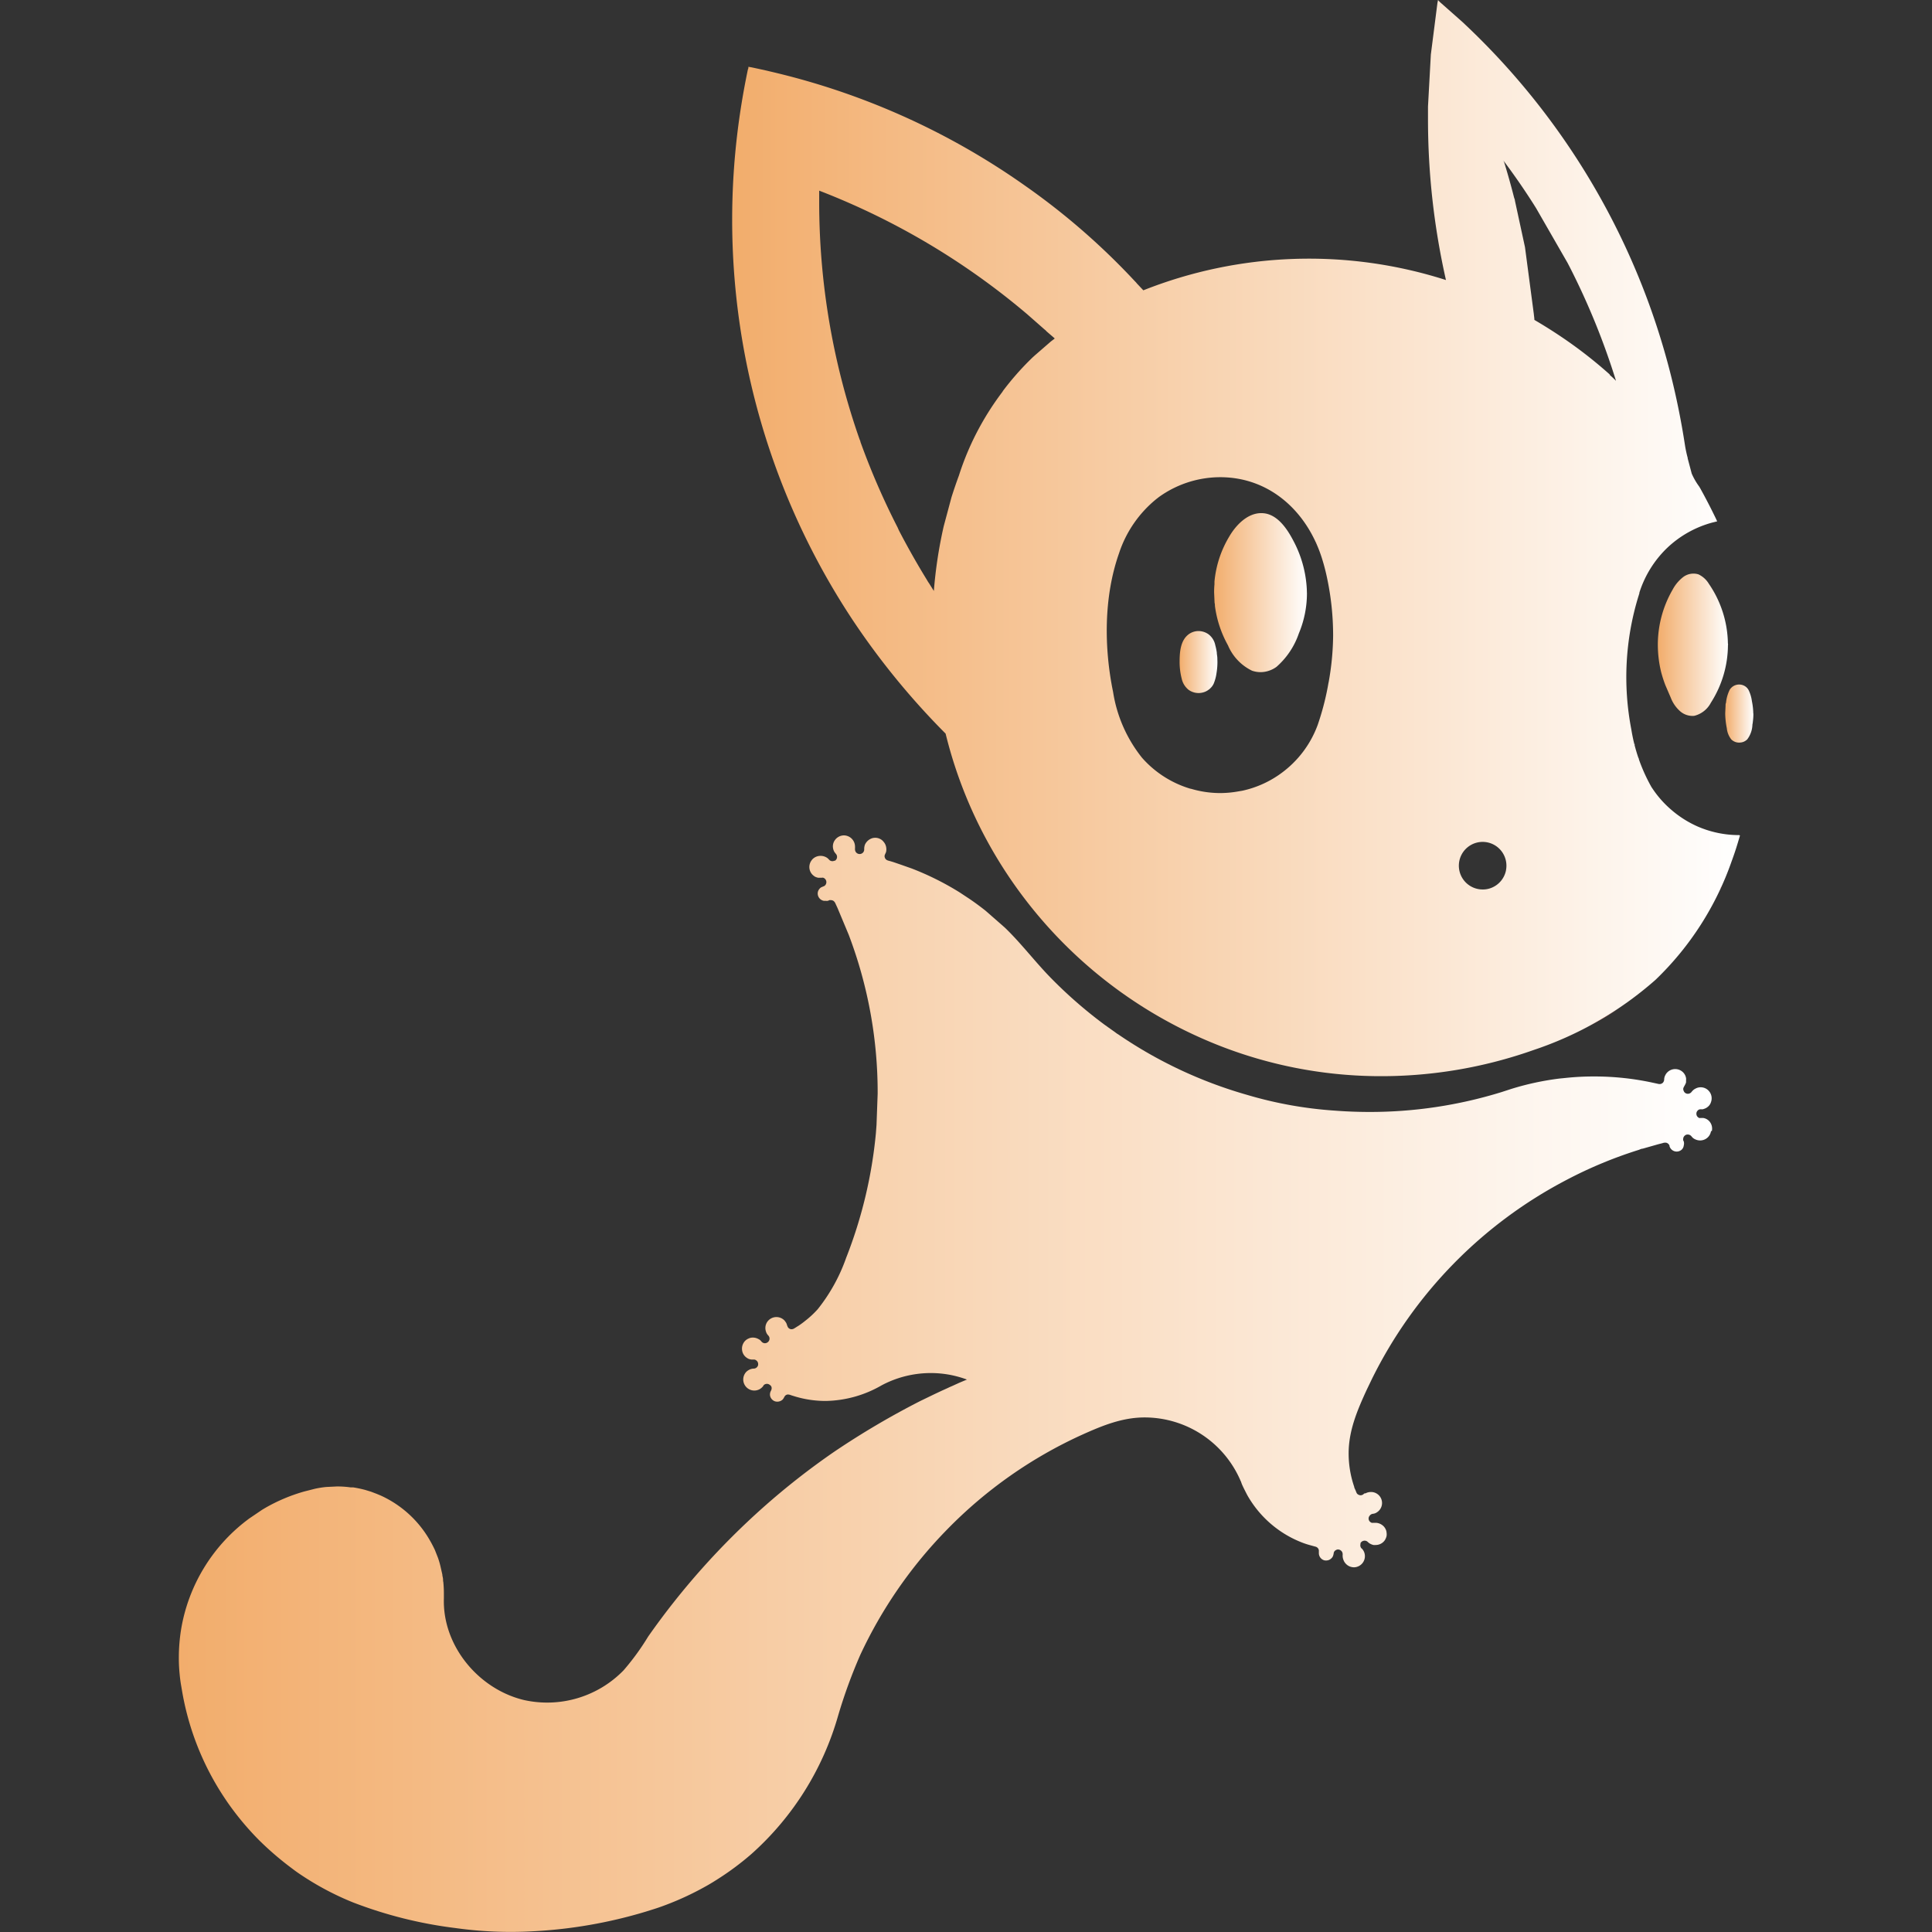 <svg xmlns="http://www.w3.org/2000/svg" xmlns:xlink="http://www.w3.org/1999/xlink" width="128" height="128" viewBox="0 0 33.867 33.867" xmlns:v="https://vecta.io/nano"><rect x="0" y="0" width="33.867" height="33.867" fill="#333333" stroke="none"/><defs><linearGradient id="A" x1="3.128" y1="24.255" x2="29.995" y2="24.255" xlink:href="#B"/><linearGradient id="B" gradientUnits="userSpaceOnUse"><stop offset="0" stop-color="#f2ad6c"/><stop offset="1" stop-color="#fff"/></linearGradient><linearGradient id="C" x1="21.28" y1="10.39" x2="22.909" y2="10.39" xlink:href="#B"/><linearGradient id="D" x1="12.834" y1="9.433" x2="30.5" y2="9.433" xlink:href="#B"/><linearGradient id="E" x1="29.066" y1="11.302" x2="30.29" y2="11.302" xlink:href="#B"/><linearGradient id="F" x1="20.678" y1="11.606" x2="21.341" y2="11.606" xlink:href="#B"/><linearGradient id="G" x1="30.248" y1="12.508" x2="30.736" y2="12.508" xlink:href="#B"/><linearGradient id="H" x1="26.735" y1="10.872" x2="30.455" y2="10.872" xlink:href="#B"/></defs><path d="M26.353 2.819l-.011-.016.014.028zm2.303 10.235a.057.057 0 0 0 0-.013.012.012 0 0 1 0 .013zm.064.228a.247.247 0 0 0 .012.039.36.36 0 0 0-.012-.039zm1.44 2.286a.358.358 0 0 0 .02-.047.356.356 0 0 1-.02.047zm-2.331 2.425a4.949 4.949 0 0 0 .53-.301q-.252.161-.53.301z" fill="url(#H)"/><g fill="#f4eeff"><path d="M28.656 13.054a.057.057 0 0 0 0-.013.012.012 0 0 1 0 .013zM20.717 11.9zm0 0zm0 0zm2.372-2.356c0-.017-.012-.032-.017-.047l.018.047.008.019zM20.717 11.9zm0 0zm0 0zm9.465 3.622a.358.358 0 0 1-.02.047z"/><path d="M28.721 13.282a.247.247 0 0 0 .012.038.36.36 0 0 0-.012-.038zm-.064-.229a.057.057 0 0 0 0-.013.012.012 0 0 1 0 .015z"/><path d="M28.659 13.046a.057.057 0 0 1 0 .012.012.012 0 0 0 0-.012zM26.356 2.831l-.013-.028.011.016zm2.365 10.451a.247.247 0 0 0 .012.038.36.36 0 0 0-.012-.038zm1.58-1.128a.112.112 0 0 1 .008-.03.224.224 0 0 0-.008.03z"/></g><path d="M30.736 12.508a1.007 1.007 0 0 1-.009.14.378.378 0 0 1-.008.053.448.448 0 0 1-.091.26.194.194 0 0 1-.131.056.193.193 0 0 1-.148-.055.376.376 0 0 1-.079-.197 1.404 1.404 0 0 1-.028-.26l.006-.131c0-.019 0-.036.008-.055a.662.662 0 0 1 .065-.228.194.194 0 0 1 .252-.071.179.179 0 0 1 .08.079.622.622 0 0 1 .057.192 1.172 1.172 0 0 1 .024.216z" fill="url(#G)"/><path d="M21.341 11.605a1.206 1.206 0 0 1-.016.194.741.741 0 0 1-.05.186.26.26 0 0 1-.057.079.194.194 0 0 1-.035.029.274.274 0 0 1-.087.043.298.298 0 0 1-.261-.044.342.342 0 0 1-.12-.194 1.172 1.172 0 0 1-.037-.293c0-.168.012-.379.161-.488a.289.289 0 0 1 .172-.055.304.304 0 0 1 .174.057.315.315 0 0 1 .118.19 1.034 1.034 0 0 1 .027.13c0 .03.008.061.009.09z" fill="url(#F)"/><path d="M30.29 11.305a1.888 1.888 0 0 1-.299 1.013.451.451 0 0 1-.291.23.328.328 0 0 1-.261-.092.603.603 0 0 1-.151-.225l-.094-.218a2.156 2.156 0 0 1-.076-.236 2.029 2.029 0 0 1-.057-.493 1.928 1.928 0 0 1 .26-.949.682.682 0 0 1 .181-.217.298.298 0 0 1 .27-.05.421.421 0 0 1 .183.165 1.893 1.893 0 0 1 .334 1.042.167.167 0 0 1 .003.03z" fill="url(#E)"/><path d="M30.489 14.639a1.823 1.823 0 0 1-.735-.153 1.847 1.847 0 0 1-.462-.295 1.805 1.805 0 0 1-.308-.343l-.034-.05a3.03 3.03 0 0 1-.354-1.013 4.831 4.831 0 0 1 .12-2.316l.021-.068a.024.024 0 0 0 0-.011 1.876 1.876 0 0 1 .483-.781 1.847 1.847 0 0 1 .793-.448l.04-.01.048-.012-.02-.044q-.13-.27-.269-.521c-.008-.016-.017-.029-.026-.045a1.164 1.164 0 0 1-.131-.227l-.071-.268a.026.026 0 0 0 0-.009 2.116 2.116 0 0 1-.047-.219 13.158 13.158 0 0 0-.123-.684A12.707 12.707 0 0 0 25.632.382l-.39-.345L25.206 0c0 .018-.006.036-.009.056l-.115.9-.05.911v.23a12.774 12.774 0 0 0 .315 2.812 7.877 7.877 0 0 0-5.305.18l-.113-.12a.294.294 0 0 0-.034-.038 12.146 12.146 0 0 0-1.925-1.675 12.709 12.709 0 0 0-4.318-1.967 14.304 14.304 0 0 0-.48-.109l-.053-.009c0 .016 0 .031-.009.047a13.069 13.069 0 0 0-.191 1.172 12.707 12.707 0 0 0 2.035 8.489 13.152 13.152 0 0 0 1.622 1.981 7.823 7.823 0 0 0 .876 2.14 7.943 7.943 0 0 0 3.906 3.323 7.755 7.755 0 0 0 2.734.541 8.007 8.007 0 0 0 2.795-.459 6.189 6.189 0 0 0 2.131-1.227 5.295 5.295 0 0 0 1.338-2.084 5.429 5.429 0 0 0 .107-.32l.024-.081.014-.047zM17.578 6.861a4.949 4.949 0 0 0-.41.634 4.835 4.835 0 0 0-.358.839q-.069.187-.131.383l-.137.511a7.902 7.902 0 0 0-.172 1.131l-.082-.131a.577.577 0 0 1-.038-.06q-.26-.423-.493-.871l-.023-.052a12.862 12.862 0 0 1-.651-1.499c0-.018-.013-.035-.018-.053a12.581 12.581 0 0 1-.705-4.167v-.184a12.718 12.718 0 0 1 3.646 2.166l.305.268a.205.205 0 0 1 .035.033l.131.113.012.012-.068.052-.281.244-.042.038-.056.055a4.933 4.933 0 0 0-.467.538zm5.71 5.107a4.633 4.633 0 0 1-.16.651l-.026.079a1.823 1.823 0 0 1-.651.862l-.044.031a1.802 1.802 0 0 1-.63.27l-.071.012a1.814 1.814 0 0 1-.317.029 1.793 1.793 0 0 1-.504-.073.307.307 0 0 1-.05-.013 1.823 1.823 0 0 1-.816-.533 2.447 2.447 0 0 1-.507-1.153c-.161-.781-.164-1.67.104-2.431a2.047 2.047 0 0 1 .659-.955l.04-.031a1.844 1.844 0 0 1 1.073-.348c.883 0 1.535.616 1.788 1.432a3.527 3.527 0 0 1 .089.345 4.858 4.858 0 0 1 .104.999 4.783 4.783 0 0 1-.08.826zm3.111 3.291a.418.418 0 0 1-.247.301.4.4 0 0 1-.163.032.417.417 0 1 1 .41-.336zm1.823-8.691a7.813 7.813 0 0 0-.834-.651q-.242-.164-.491-.309c0-.035-.007-.069-.01-.105l-.155-1.172-.012-.055-.164-.758c0-.018-.01-.038-.015-.055q-.08-.315-.175-.623l-.014-.028.012.016q.275.367.521.754l.042.067.551.958.038.073a12.62 12.62 0 0 1 .812 1.996 2.003 2.003 0 0 0-.114-.107z" fill="url(#D)"/><path d="M30.301 12.154a.112.112 0 0 1 .008-.03.224.224 0 0 0-.008.03zm0 0a.112.112 0 0 1 .008-.03.224.224 0 0 0-.008.03zm0 0a.112.112 0 0 1 .008-.03.224.224 0 0 0-.008.03zm0 0a.112.112 0 0 1 .008-.03.224.224 0 0 0-.008.03zm0 0a.112.112 0 0 1 .008-.03.224.224 0 0 0-.008.03zm0 0a.112.112 0 0 1 .008-.03.224.224 0 0 0-.008.03zm0 0a.112.112 0 0 1 .008-.03.224.224 0 0 0-.008.03zm0 0a.112.112 0 0 1 .008-.03.224.224 0 0 0-.008.03zm0 0a.112.112 0 0 1 .008-.03.224.224 0 0 0-.008.03zm0 0a.112.112 0 0 1 .008-.03.224.224 0 0 0-.008.03zm0 0a.112.112 0 0 1 .008-.03.224.224 0 0 0-.008.03zm0 0a.112.112 0 0 1 .008-.03.224.224 0 0 0-.008.03zm0 0a.112.112 0 0 1 .008-.03.224.224 0 0 0-.008.03zm0 0a.112.112 0 0 1 .008-.03.224.224 0 0 0-.008.03zm0 0a.112.112 0 0 1 .008-.03.224.224 0 0 0-.008.03zm0 0a.112.112 0 0 1 .008-.03.224.224 0 0 0-.008.03zm0 0a.112.112 0 0 1 .008-.03.224.224 0 0 0-.008.03zm0 0a.112.112 0 0 1 .008-.03.224.224 0 0 0-.008.03zm0 0a.112.112 0 0 1 .008-.03.224.224 0 0 0-.008.03zm0 0a.112.112 0 0 1 .008-.03.224.224 0 0 0-.008.03zm0 0a.112.112 0 0 1 .008-.03.224.224 0 0 0-.008.03zm-2.474 5.839a4.949 4.949 0 0 0 .53-.301q-.252.161-.529.301zm2.332-2.425a.358.358 0 0 0 .02-.047.234.234 0 0 1-.018.047zm.141-3.414a.112.112 0 0 1 .008-.03.224.224 0 0 0-.007.03zm0 0a.112.112 0 0 1 .008-.03.224.224 0 0 0-.007.03zm0 0a.112.112 0 0 1 .008-.03.224.224 0 0 0-.007.03zm0 0a.112.112 0 0 1 .008-.03.224.224 0 0 0-.007.03zm0 0a.112.112 0 0 1 .008-.03.224.224 0 0 0-.007.03zm0 0a.112.112 0 0 1 .008-.03.224.224 0 0 0-.007.03zm0 0a.112.112 0 0 1 .008-.03.224.224 0 0 0-.007.03zm0 0a.112.112 0 0 1 .008-.03.224.224 0 0 0-.007.03zm0 0a.112.112 0 0 1 .008-.03.224.224 0 0 0-.007.03zm0 0a.112.112 0 0 1 .008-.03.224.224 0 0 0-.007.03zm0 0a.112.112 0 0 1 .008-.03.224.224 0 0 0-.007.03zm-7.23-2.656l.018.047c-.005-.017-.012-.033-.017-.047zm7.23 2.656a.112.112 0 0 1 .008-.03.224.224 0 0 0-.007.03zm0 0a.112.112 0 0 1 .008-.03.224.224 0 0 0-.007.03zm0 0a.112.112 0 0 1 .008-.03.224.224 0 0 0-.007.03zm0 0a.112.112 0 0 1 .008-.03.224.224 0 0 0-.007.03zm0 0a.112.112 0 0 1 .008-.03.224.224 0 0 0-.007.03zm0 0a.112.112 0 0 1 .008-.03.224.224 0 0 0-.007.03zm0 0a.112.112 0 0 1 .008-.03.224.224 0 0 0-.007.03zm0 0a.112.112 0 0 1 .008-.03.224.224 0 0 0-.007.03zm0 0a.112.112 0 0 1 .008-.03.224.224 0 0 0-.007.03zm0 0a.112.112 0 0 1 .008-.03.224.224 0 0 0-.007.03z" fill="#ff1d25"/><path d="M22.91 10.39a1.823 1.823 0 0 1-.142.714 1.367 1.367 0 0 1-.391.585.472.472 0 0 1-.131.068.455.455 0 0 1-.299 0 .87.87 0 0 1-.421-.444 1.935 1.935 0 0 1-.229-.692c0-.017 0-.034-.006-.053l-.008-.179a1.352 1.352 0 0 1 .006-.146v-.048a1.863 1.863 0 0 1 .26-.791c.115-.197.318-.412.564-.409.268 0 .448.271.559.484a2.014 2.014 0 0 1 .233.807q.004.055.004.102z" fill="url(#C)"/><path d="M29.993 19.828a.191.191 0 0 1-.055.108.195.195 0 0 1-.223.035.153.153 0 0 1-.039-.024l-.018-.018a.105.105 0 0 0-.016-.019.085.085 0 0 0-.068-.022.065.065 0 0 0-.032.012.083.083 0 0 0-.035.05.009.009 0 0 0 0 .006.071.071 0 0 0 0 .037.079.079 0 0 1 .009.018.131.131 0 0 1 0 .066.123.123 0 0 1-.034.073.131.131 0 0 1-.216-.057v-.009a.081.081 0 0 0-.06-.053.131.131 0 0 0-.063.008l-.071.018-.278.079c-.023 0-.045.013-.065.02a7.589 7.589 0 0 0-1.268.527 7.858 7.858 0 0 0-3.411 3.488l-.091.189c-.164.356-.318.716-.318 1.115a1.801 1.801 0 0 0 .098.589c0 .017.012.034.018.05l.01.022a.238.238 0 0 0 .018.042.074.074 0 0 0 .032.025.087.087 0 0 0 .026.008h.006a.074.074 0 0 0 .05-.017l.016-.014.026-.004a.146.146 0 0 1 .042-.016.198.198 0 0 1 .05-.006.193.193 0 0 1 .107.354.149.149 0 0 1-.073.028.081.081 0 0 0-.057.033.076.076 0 0 0 .014.113.073.073 0 0 0 .022.012.082.082 0 0 0 .025 0h.05a.209.209 0 0 1 .048.009.203.203 0 0 1 .066.035.177.177 0 0 1 .049.058.159.159 0 0 1 .022.072.201.201 0 0 1 0 .057.212.212 0 0 1-.023.06.098.098 0 0 1-.012.02.194.194 0 0 1-.156.078.177.177 0 0 1-.038 0 .153.153 0 0 1-.027-.008.211.211 0 0 1-.045-.022.236.236 0 0 1-.028-.023.079.079 0 0 0-.072-.021.094.094 0 0 0-.037.017.155.155 0 0 0-.019.023.109.109 0 0 0 0 .016.083.083 0 0 0 .014.074l.016.013.014.019a.19.19 0 0 1 .022.043.195.195 0 0 1-.181.26.212.212 0 0 1-.077-.016.195.195 0 0 1-.063-.044.186.186 0 0 1-.043-.067.194.194 0 0 1-.015-.07.054.054 0 0 1 0-.016.089.089 0 0 0 0-.018.079.079 0 0 0-.032-.064.081.081 0 0 0-.064-.016.093.093 0 0 0-.023.01.074.074 0 0 0-.028.025.066.066 0 0 0-.009.022.26.26 0 0 1-.012.053.12.12 0 0 1-.021.035.205.205 0 0 1-.031.027.131.131 0 0 1-.039.016.138.138 0 0 1-.065 0 .131.131 0 0 1-.093-.122v-.049a.068.068 0 0 0-.012-.035.081.081 0 0 0-.051-.034l-.091-.025a1.284 1.284 0 0 1-.13-.042 1.885 1.885 0 0 1-.939-.781 1.196 1.196 0 0 1-.05-.089l-.047-.093-.022-.047a.716.716 0 0 1-.019-.049c-.006-.016 0-.013-.009-.02a.131.131 0 0 0-.006-.016 1.832 1.832 0 0 0-1.678-1.102c-.391 0-.74.143-1.087.299a7.83 7.83 0 0 0-2.387 1.677 7.915 7.915 0 0 0-1.511 2.187 9.023 9.023 0 0 0-.39 1.071 5.127 5.127 0 0 1-1.516 2.417 4.869 4.869 0 0 1-.582.435l-.087.055-.087.052a5.127 5.127 0 0 1-.761.358 3.745 3.745 0 0 1-.241.082l-.102.032a8.319 8.319 0 0 1-1.98.343 6.976 6.976 0 0 1-1.349-.057 7.553 7.553 0 0 1-1.795-.449 4.998 4.998 0 0 1-.932-.496 2.362 2.362 0 0 1-.131-.094 5.419 5.419 0 0 1-.581-.497 5 5 0 0 1-.564-.677l-.045-.067a4.843 4.843 0 0 1-.749-1.897l-.017-.099a2.554 2.554 0 0 1-.022-.175 2.766 2.766 0 0 1-.014-.294 3.113 3.113 0 0 1 .042-.505 3.03 3.03 0 0 1 1.145-1.894l.042-.032.232-.157.052-.031a3.021 3.021 0 0 1 .685-.289l.189-.048a1.693 1.693 0 0 1 .196-.031l.186-.009a1.681 1.681 0 0 1 .242.016h.045a2.132 2.132 0 0 1 .209.044l.102.031.1.038.072.03a1.897 1.897 0 0 1 .853.771l.028.049q.035.064.067.131l.055.139a1.445 1.445 0 0 1 .043.146l.034.149c0 .023.008.045.011.068s0 .042.006.063a1.942 1.942 0 0 1 .01.194v.094c-.026.83.608 1.589 1.401 1.78a1.869 1.869 0 0 0 1.75-.521 4.364 4.364 0 0 0 .43-.591 13.076 13.076 0 0 1 2.022-2.269 12.762 12.762 0 0 1 1.24-.971 14.28 14.28 0 0 1 1.508-.889l.25-.121.13-.061.093-.042.038-.018.046-.02.13-.059.131-.055a1.859 1.859 0 0 0-.309-.085 1.832 1.832 0 0 0-1.188.187 2.021 2.021 0 0 1-.979.273 1.859 1.859 0 0 1-.535-.078l-.071-.022a.149.149 0 0 0-.062-.013.074.074 0 0 0-.044.023.167.167 0 0 0-.02.033.205.205 0 0 1-.024.034.149.149 0 0 1-.025.018.139.139 0 0 1-.106.012.131.131 0 0 1-.089-.105.131.131 0 0 1 .012-.072.115.115 0 0 0 .009-.019.079.079 0 0 0 0-.068.109.109 0 0 0-.028-.027.079.079 0 0 0-.095 0c-.01.006-.014.018-.021.027a.112.112 0 0 1-.017.019.208.208 0 0 1-.039.03.194.194 0 0 1-.234-.305.208.208 0 0 1 .067-.042.181.181 0 0 1 .058-.012.079.079 0 0 0 .057-.023.081.081 0 0 0 .019-.028.083.083 0 0 0 0-.053.072.072 0 0 0-.028-.039.069.069 0 0 0-.039-.016h-.048a.201.201 0 0 1-.048-.012.212.212 0 0 1-.061-.042.19.19 0 0 1-.053-.106.197.197 0 0 1 .018-.118.183.183 0 0 1 .09-.088.173.173 0 0 1 .047-.016.198.198 0 0 1 .131.023.131.131 0 0 1 .029.018c.014.012.023.028.038.039a.076.076 0 0 0 .047.016.082.082 0 0 0 .08-.071.079.079 0 0 0-.016-.058l-.008-.009a.163.163 0 0 1-.039-.07.19.19 0 0 1 .047-.194.195.195 0 0 1 .275 0 .115.115 0 0 1 .016.02.171.171 0 0 1 .027.047.231.231 0 0 0 .023.058.079.079 0 0 0 .05.031.091.091 0 0 0 .058-.013l.083-.052a1.48 1.48 0 0 0 .113-.084 1.658 1.658 0 0 0 .216-.201 3.075 3.075 0 0 0 .499-.902 8.015 8.015 0 0 0 .521-2.183l.011-.147.02-.548v-.009a7.785 7.785 0 0 0-.507-2.774l-.197-.471-.036-.078a.112.112 0 0 0-.031-.043.082.082 0 0 0-.047-.016.102.102 0 0 0-.028 0 .189.189 0 0 1-.028.012.112.112 0 0 1-.036 0h-.033a.131.131 0 0 1-.108-.127.121.121 0 0 1 .028-.079.108.108 0 0 1 .034-.031l.023-.01a.131.131 0 0 1 .021-.008.076.076 0 0 0 .034-.03.082.082 0 0 0 0-.085.079.079 0 0 0-.044-.035.054.054 0 0 0-.021 0 .318.318 0 0 1-.035 0 .139.139 0 0 1-.033 0 .203.203 0 0 1-.061-.022l-.017-.013a.189.189 0 0 1-.064-.087.195.195 0 0 1 .028-.183.153.153 0 0 1 .034-.036.197.197 0 0 1 .12-.042.201.201 0 0 1 .13.044l.034.034a.082.082 0 0 0 .046.015.076.076 0 0 0 .034-.008h.011a.082.082 0 0 0 .017-.014.079.079 0 0 0 .02-.053.073.073 0 0 0-.006-.03.069.069 0 0 0-.017-.026l-.017-.022a.102.102 0 0 1-.015-.026.175.175 0 0 1-.009-.023.195.195 0 0 1-.009-.057.186.186 0 0 1 .034-.108.195.195 0 0 1 .16-.085.197.197 0 0 1 .194.193.32.32 0 0 1 0 .037.066.066 0 0 0 0 .017.081.081 0 0 0 .142.052.079.079 0 0 0 .019-.052v-.01a.217.217 0 0 1 .014-.077.213.213 0 0 1 .076-.087.203.203 0 0 1 .048-.023.185.185 0 0 1 .055-.008.181.181 0 0 1 .079.017.173.173 0 0 1 .065.05.195.195 0 0 1 .047.092.217.217 0 0 1 0 .087c-.008.028-.028.052-.027.079a.1.1 0 0 0 .01.035c.02.036.055.04.091.05l.053.016.131.045.193.068a4.974 4.974 0 0 1 .841.42l.171.113q.144.098.281.207l.338.296c.293.282.537.61.823.899a7.89 7.89 0 0 0 .919.799l.199.142a.353.353 0 0 0 .046.031 7.762 7.762 0 0 0 2.257 1.06 7.059 7.059 0 0 0 1.542.277q.302.023.606.023a7.804 7.804 0 0 0 2.32-.35l.163-.053a4.851 4.851 0 0 1 .85-.183l.101-.01a4.598 4.598 0 0 1 .504-.026 4.803 4.803 0 0 1 1.031.11l.097.021a.083.083 0 0 0 .076-.021.087.087 0 0 0 .023-.057.168.168 0 0 1 .022-.079.171.171 0 0 1 .034-.047.195.195 0 0 1 .275 0 .187.187 0 0 1 .053.104.118.118 0 0 1 0 .03v.039a.104.104 0 0 1-.012.033c-.008.019-.02.037-.029.055a.083.083 0 0 0-.008.023.074.074 0 0 0 .01.047.058.058 0 0 0 .014.022.079.079 0 0 0 .09.016l.02-.012.014-.017.019-.021a.173.173 0 0 1 .043-.031.191.191 0 0 1 .231.031.194.194 0 0 1 .044.205.163.163 0 0 1-.044.071.189.189 0 0 1-.066.042l-.033.011h-.042a.066.066 0 0 0-.047.022.074.074 0 0 0-.023.052.079.079 0 0 0 .023.061.083.083 0 0 0 .028.018.048.048 0 0 0 .018 0h.052a.155.155 0 0 1 .042.012.179.179 0 0 1 .058.039.195.195 0 0 1 .05.177z" fill="url(#A)"/></svg>